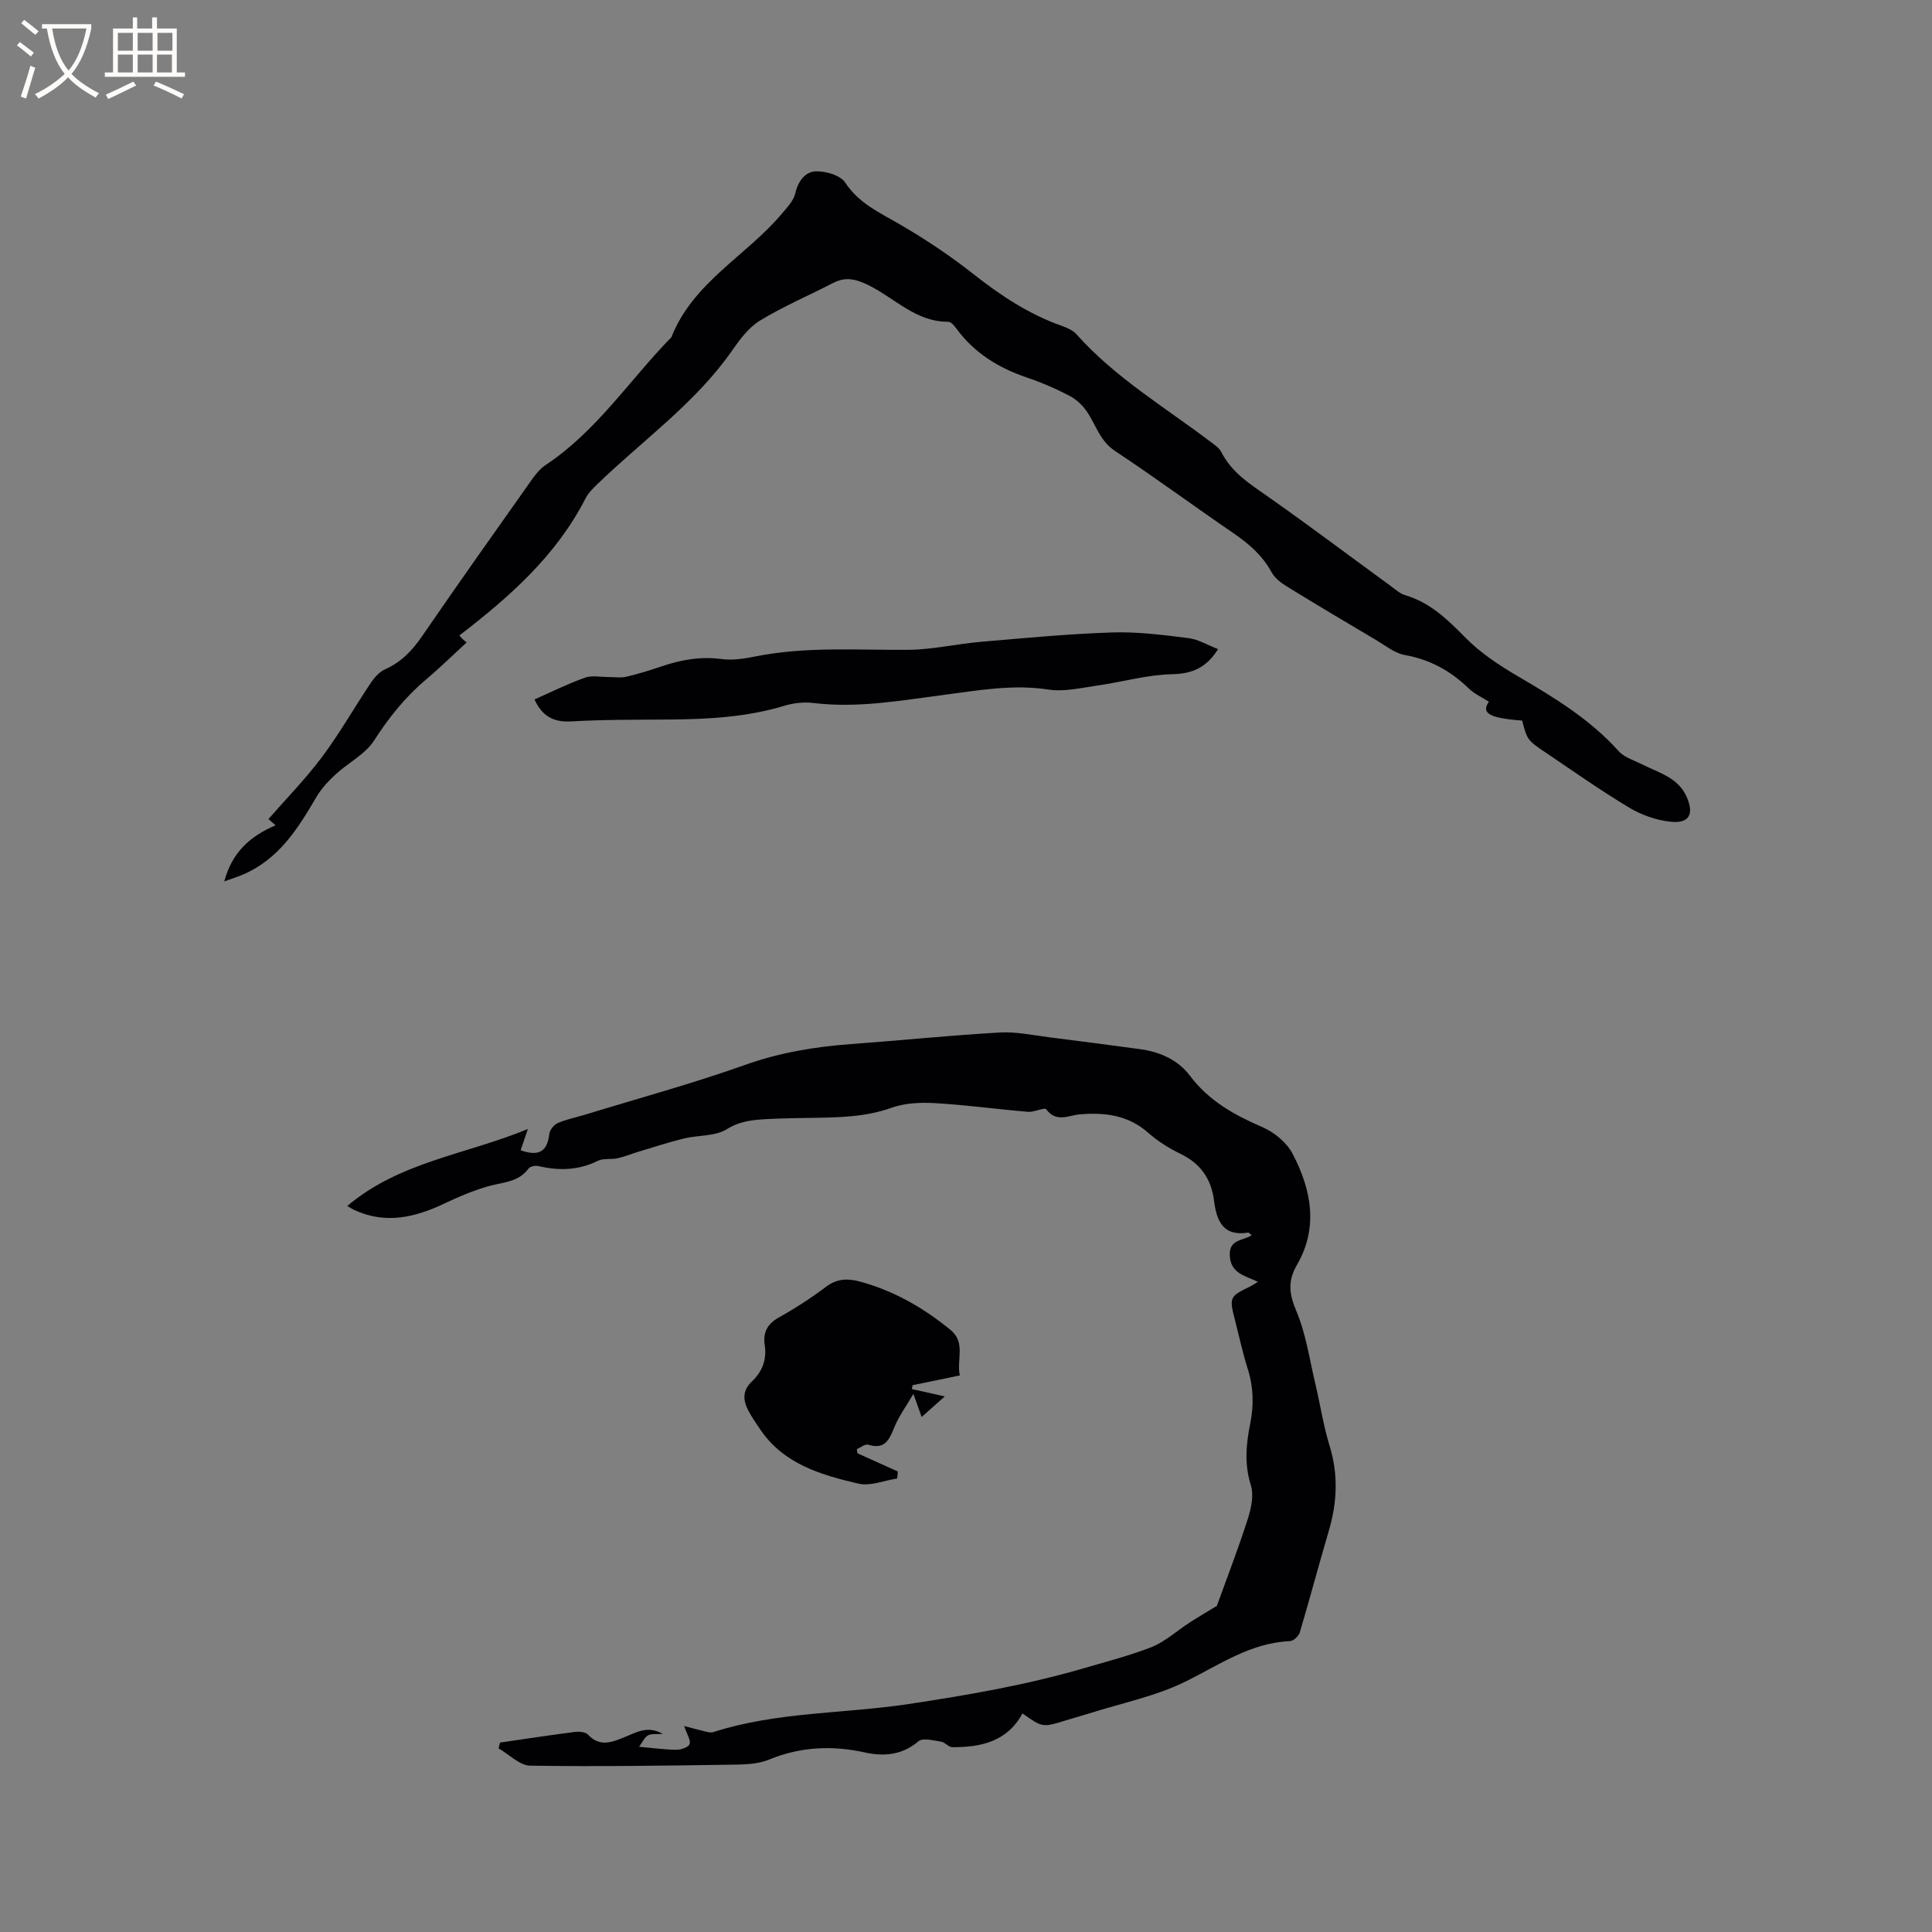 <svg enable-background="new 0 0 400 400" viewBox="0 0 400 400" xmlns="http://www.w3.org/2000/svg"><rect x="0" y="0" width="400" height="400" fill="#808080" stroke="none"/><g fill="#010103"><path d="m211.69 354.74c-3.12 5.81-8.57 7.04-14.54 6.99-.77-.01-1.49-1.02-2.3-1.14-1.58-.23-3.79-.85-4.69-.08-3.39 2.88-7.17 3.18-11.08 2.32-6.83-1.5-13.36-1.2-19.9 1.49-2.35.97-5.18 1-7.8 1.04-13.87.2-27.74.42-41.6.2-2.2-.04-4.37-2.33-6.55-3.57.1-.4.2-.81.29-1.21 5.19-.75 10.37-1.55 15.57-2.21.87-.11 2.14.03 2.66.58 2.54 2.71 5.12 1.48 7.79.41 2.29-.92 4.56-2.34 7.68-.58-1.39.11-2.4-.07-3.08.32-.7.4-1.09 1.35-1.82 2.35 2.91.26 5.33.6 7.74.62.95.01 2.48-.52 2.71-1.18.28-.79-.53-1.98-1.12-3.74 1.33.35 2.7.74 4.08 1.06.64.15 1.38.39 1.95.2 13.17-4.23 26.99-3.78 40.45-5.81 12.13-1.83 24.32-3.93 36.06-7.35 4.62-1.35 9.44-2.6 13.99-4.34 2.97-1.13 5.47-3.48 8.21-5.24 1.81-1.16 3.67-2.25 5.55-3.39 2.07-5.75 4.42-11.81 6.4-18 .71-2.2 1.29-4.92.63-7-1.38-4.37-.97-8.52-.12-12.78.76-3.8.67-7.51-.51-11.25-1.08-3.43-1.83-6.96-2.73-10.45-1.12-4.32-.96-4.64 3.07-6.57.56-.27 1.07-.63 1.76-1.04-2.67-1.29-5.73-1.73-5.83-5.57-.09-3.31 2.79-2.9 4.54-4.08-.31-.23-.57-.57-.77-.54-5.16.81-6.5-2.44-7.02-6.57-.56-4.51-2.77-7.73-6.97-9.75-2.37-1.14-4.68-2.6-6.64-4.33-4.16-3.67-8.9-4.26-14.16-3.84-2.23.18-4.88 1.8-6.97-1.03-.36-.48-2.49.62-3.77.51-6.44-.54-12.86-1.43-19.3-1.8-2.98-.17-6.21-.03-8.97.96-5.34 1.92-10.77 2-16.27 2.09-3.07.05-6.15.08-9.21.24-2.99.16-5.8.34-8.65 2.12-2.41 1.5-5.89 1.19-8.84 1.91-3.24.79-6.41 1.84-9.6 2.8-1.39.42-2.75.99-4.17 1.3-1.34.29-2.91-.05-4.07.53-4.01 1.99-8.08 2.07-12.32 1.08-.62-.14-1.68.06-2 .49-2.13 2.94-5.46 2.84-8.46 3.72s-5.94 2.09-8.77 3.45c-6.16 2.95-12.35 4.48-18.92 1.41-.45-.21-.87-.5-1.4-.8 10.79-9.16 24.55-10.64 37.39-15.94-.66 1.93-1.08 3.17-1.5 4.4 3.79 1.35 5.54.23 5.93-3.35.09-.84.97-1.94 1.76-2.28 1.83-.8 3.84-1.18 5.76-1.77 11.02-3.38 22.16-6.41 33.01-10.27 7.2-2.56 14.48-3.77 22-4.32 10.25-.75 20.48-1.81 30.74-2.39 3.44-.2 6.94.58 10.41 1.01 6.2.77 12.4 1.6 18.59 2.43 4.14.56 7.88 2.19 10.4 5.54 3.92 5.2 9.21 8.12 15.04 10.64 2.43 1.05 4.98 3.18 6.19 5.49 3.88 7.4 5.39 15.27.89 23.02-1.97 3.4-1.58 6.07-.09 9.61 1.97 4.69 2.7 9.92 3.89 14.93 1.03 4.32 1.69 8.75 2.99 12.99 1.81 5.92 1.54 11.66-.18 17.49-2.06 7-3.93 14.06-6.01 21.05-.23.76-1.31 1.78-2.04 1.81-8.19.35-14.61 4.91-21.62 8.37-6.19 3.05-13.2 4.45-19.85 6.57-1.61.51-3.25.95-4.87 1.45-4.89 1.51-4.89 1.52-9.04-1.43z"/><path d="m46.43 182.49c1.64-6.11 5.4-9.37 10.62-11.62-.55-.48-1.03-.9-1.47-1.29 3.76-4.31 7.74-8.37 11.11-12.88 3.66-4.91 6.71-10.29 10.13-15.39.73-1.09 1.76-2.23 2.91-2.74 3.33-1.48 5.61-3.87 7.65-6.84 7.49-10.92 15.16-21.72 22.81-32.54.78-1.1 1.71-2.21 2.82-2.95 10.54-6.98 17.36-17.6 26-26.43 4.47-11.39 15.56-16.85 22.93-25.64 1.06-1.27 2.37-2.62 2.71-4.13.57-2.52 2.05-4.47 4.2-4.56 2.07-.09 5.13.79 6.13 2.31 2.88 4.38 7.22 6.26 11.42 8.72 5.2 3.03 10.26 6.4 14.99 10.12 5.7 4.5 11.62 8.44 18.5 10.86 1.07.38 2.25.91 2.98 1.72 8 8.97 18.27 15.08 27.72 22.23.83.63 1.83 1.27 2.27 2.15 2.16 4.27 5.98 6.65 9.73 9.28 8.58 6.03 16.96 12.34 25.43 18.52.93.68 1.86 1.53 2.92 1.84 5.18 1.54 8.79 5.05 12.48 8.81 3.13 3.18 7.02 5.73 10.9 8.01 7.52 4.4 14.89 8.88 20.8 15.46 1.19 1.32 3.21 1.91 4.89 2.76 3.45 1.75 7.47 2.71 9.22 6.77 1.54 3.57.5 5.5-3.39 5.09-2.93-.31-6-1.4-8.54-2.92-5.88-3.53-11.5-7.5-17.2-11.34-3.91-2.63-3.89-2.67-4.96-6.69-7.66-.53-8.25-1.83-6.89-3.9-1.4-.9-2.99-1.61-4.17-2.75-3.75-3.64-8.02-5.99-13.25-6.92-2.07-.37-3.96-1.93-5.87-3.06-6.2-3.67-12.39-7.35-18.52-11.12-1.22-.75-2.51-1.74-3.17-2.95-1.89-3.46-4.67-5.88-7.87-8.07-8.22-5.62-16.24-11.54-24.54-17.04-3.03-2.01-3.88-5.12-5.61-7.83-.9-1.4-2.23-2.74-3.68-3.51-2.89-1.53-5.93-2.84-9.03-3.89-5.87-1.99-10.86-5.1-14.56-10.15-.42-.57-1.09-1.37-1.64-1.37-6.56.06-10.93-4.72-16.2-7.41-2.69-1.37-4.92-2.04-7.67-.62-5.04 2.61-10.31 4.85-15.15 7.8-2.33 1.42-4.16 3.91-5.77 6.22-7.64 10.94-18.52 18.56-27.94 27.69-.9.87-1.83 1.81-2.39 2.9-6.05 11.83-15.65 20.32-26.1 28.36-.01-.01.2.3.46.56.29.29.61.54 1.03.89-2.82 2.59-5.46 5.19-8.29 7.57-4.34 3.65-7.78 7.92-10.85 12.71-1.84 2.87-5.37 4.62-7.99 7.04-1.5 1.39-2.97 2.96-3.99 4.71-3.83 6.57-7.83 12.9-15.23 16.05-1.05.44-2.15.78-3.83 1.4z"/><path d="m252.18 134.4c-2.44 3.9-5.36 5.09-9.54 5.19-5.21.12-10.38 1.63-15.6 2.37-3.3.47-6.75 1.3-9.95.81-7.3-1.13-14.36.14-21.49 1.07-9.02 1.18-18 2.82-27.18 1.71-1.94-.23-4.08-.02-5.95.55-7.8 2.37-15.8 2.81-23.87 2.87-6.78.05-13.57 0-20.34.39-3.7.21-6.02-1.1-7.6-4.55 3.47-1.53 6.87-3.23 10.43-4.5 1.46-.52 3.24-.13 4.87-.14 1.24-.01 2.53.22 3.71-.06 2.47-.57 4.9-1.34 7.31-2.15 4.05-1.37 8.1-2.09 12.44-1.51 2.25.3 4.66-.07 6.92-.53 10.5-2.11 21.09-1.3 31.68-1.38 5.03-.04 10.03-1.23 15.07-1.66 9.06-.78 18.12-1.64 27.19-1.94 5.25-.17 10.56.52 15.8 1.18 2.09.27 4.04 1.48 6.1 2.28z"/><path d="m177.53 300.89c2.79 1.26 5.57 2.51 8.36 3.77-.05.48-.09.97-.14 1.45-2.69.4-5.57 1.64-8.03 1.06-7.72-1.8-15.43-4.03-20.29-11.17-.89-1.31-1.8-2.62-2.53-4.02-1.1-2.13-1.21-4.09.81-6 2.07-1.96 3.09-4.47 2.62-7.48-.39-2.5.45-4.35 2.87-5.7 3.41-1.91 6.72-4.05 9.84-6.4 2.22-1.67 4.43-1.75 6.86-1.1 7.07 1.89 13.27 5.43 18.9 10.05 3.2 2.62 1.21 6.1 1.92 9.42-3.42.71-6.59 1.36-9.77 2.02-.05.27-.11.53-.16.8 2.16.48 4.33.97 6.82 1.52-1.51 1.35-3.02 2.69-4.79 4.26-.55-1.53-.96-2.69-1.71-4.79-1.55 2.65-3.01 4.64-3.92 6.86-1.06 2.57-1.93 4.76-5.43 3.67-.63-.2-1.57.59-2.37.92.04.29.09.57.14.86z"/></g><path d="m6.4 11.7c-1-.8-1.9-1.6-2.9-2.3l.6-.7c.9.7 1.9 1.4 2.9 2.2zm-2.1 8.3c.7-2.1 1.4-4.2 2-6.4.2.1.6.3 1 .4-.7 2.3-1.3 4.4-1.9 6.4zm3-12.8c-1.1-.9-2.1-1.7-2.9-2.4l.6-.7c1 .8 2 1.5 3 2.4zm1.4-1.3v-.9h10.2v.9c-.9 4.2-2.3 7.3-4.1 9.4 1.3 1.4 3.2 2.7 5.7 4-.2.2-.4.5-.7.9-2.5-1.4-4.4-2.7-5.7-4.2-1.4 1.5-3.5 3-6.1 4.4 0 0 0 0-.1-.1-.3-.4-.5-.7-.7-.8 2.7-1.3 4.7-2.8 6.2-4.2-1.8-2.2-3-5.3-3.7-9.4zm9.2 0h-7.1c.6 3.8 1.7 6.7 3.4 8.7 1.7-2 2.9-4.8 3.7-8.7z" fill="#fcfbfa"/><path d="m31.6 3.6h.9v2.3h4.1v9.1h1.7v.9h-16.6v-.9h1.7v-9.1h4.1v-2.3h.9v2.3h3.1v-2.3zm-4 13.3.6.8c-1.9.9-3.8 1.9-5.8 2.8-.2-.3-.3-.6-.5-.9 2-.9 3.9-1.8 5.7-2.7zm-3.2-10.1v3.7h3.1v-3.7zm0 4.5v3.7h3.1v-3.7zm4.1-4.5v3.7h3.1v-3.7zm0 4.5v3.7h3.1v-3.7zm9.1 9.1c-2.1-1.1-4.1-2-5.8-2.7l.5-.8c2.2.9 4.1 1.8 5.8 2.6zm-1.9-13.6h-3.1v3.7h3.1zm-3.2 4.5v3.7h3.1v-3.7z" fill="#fcfbfa"/></svg>